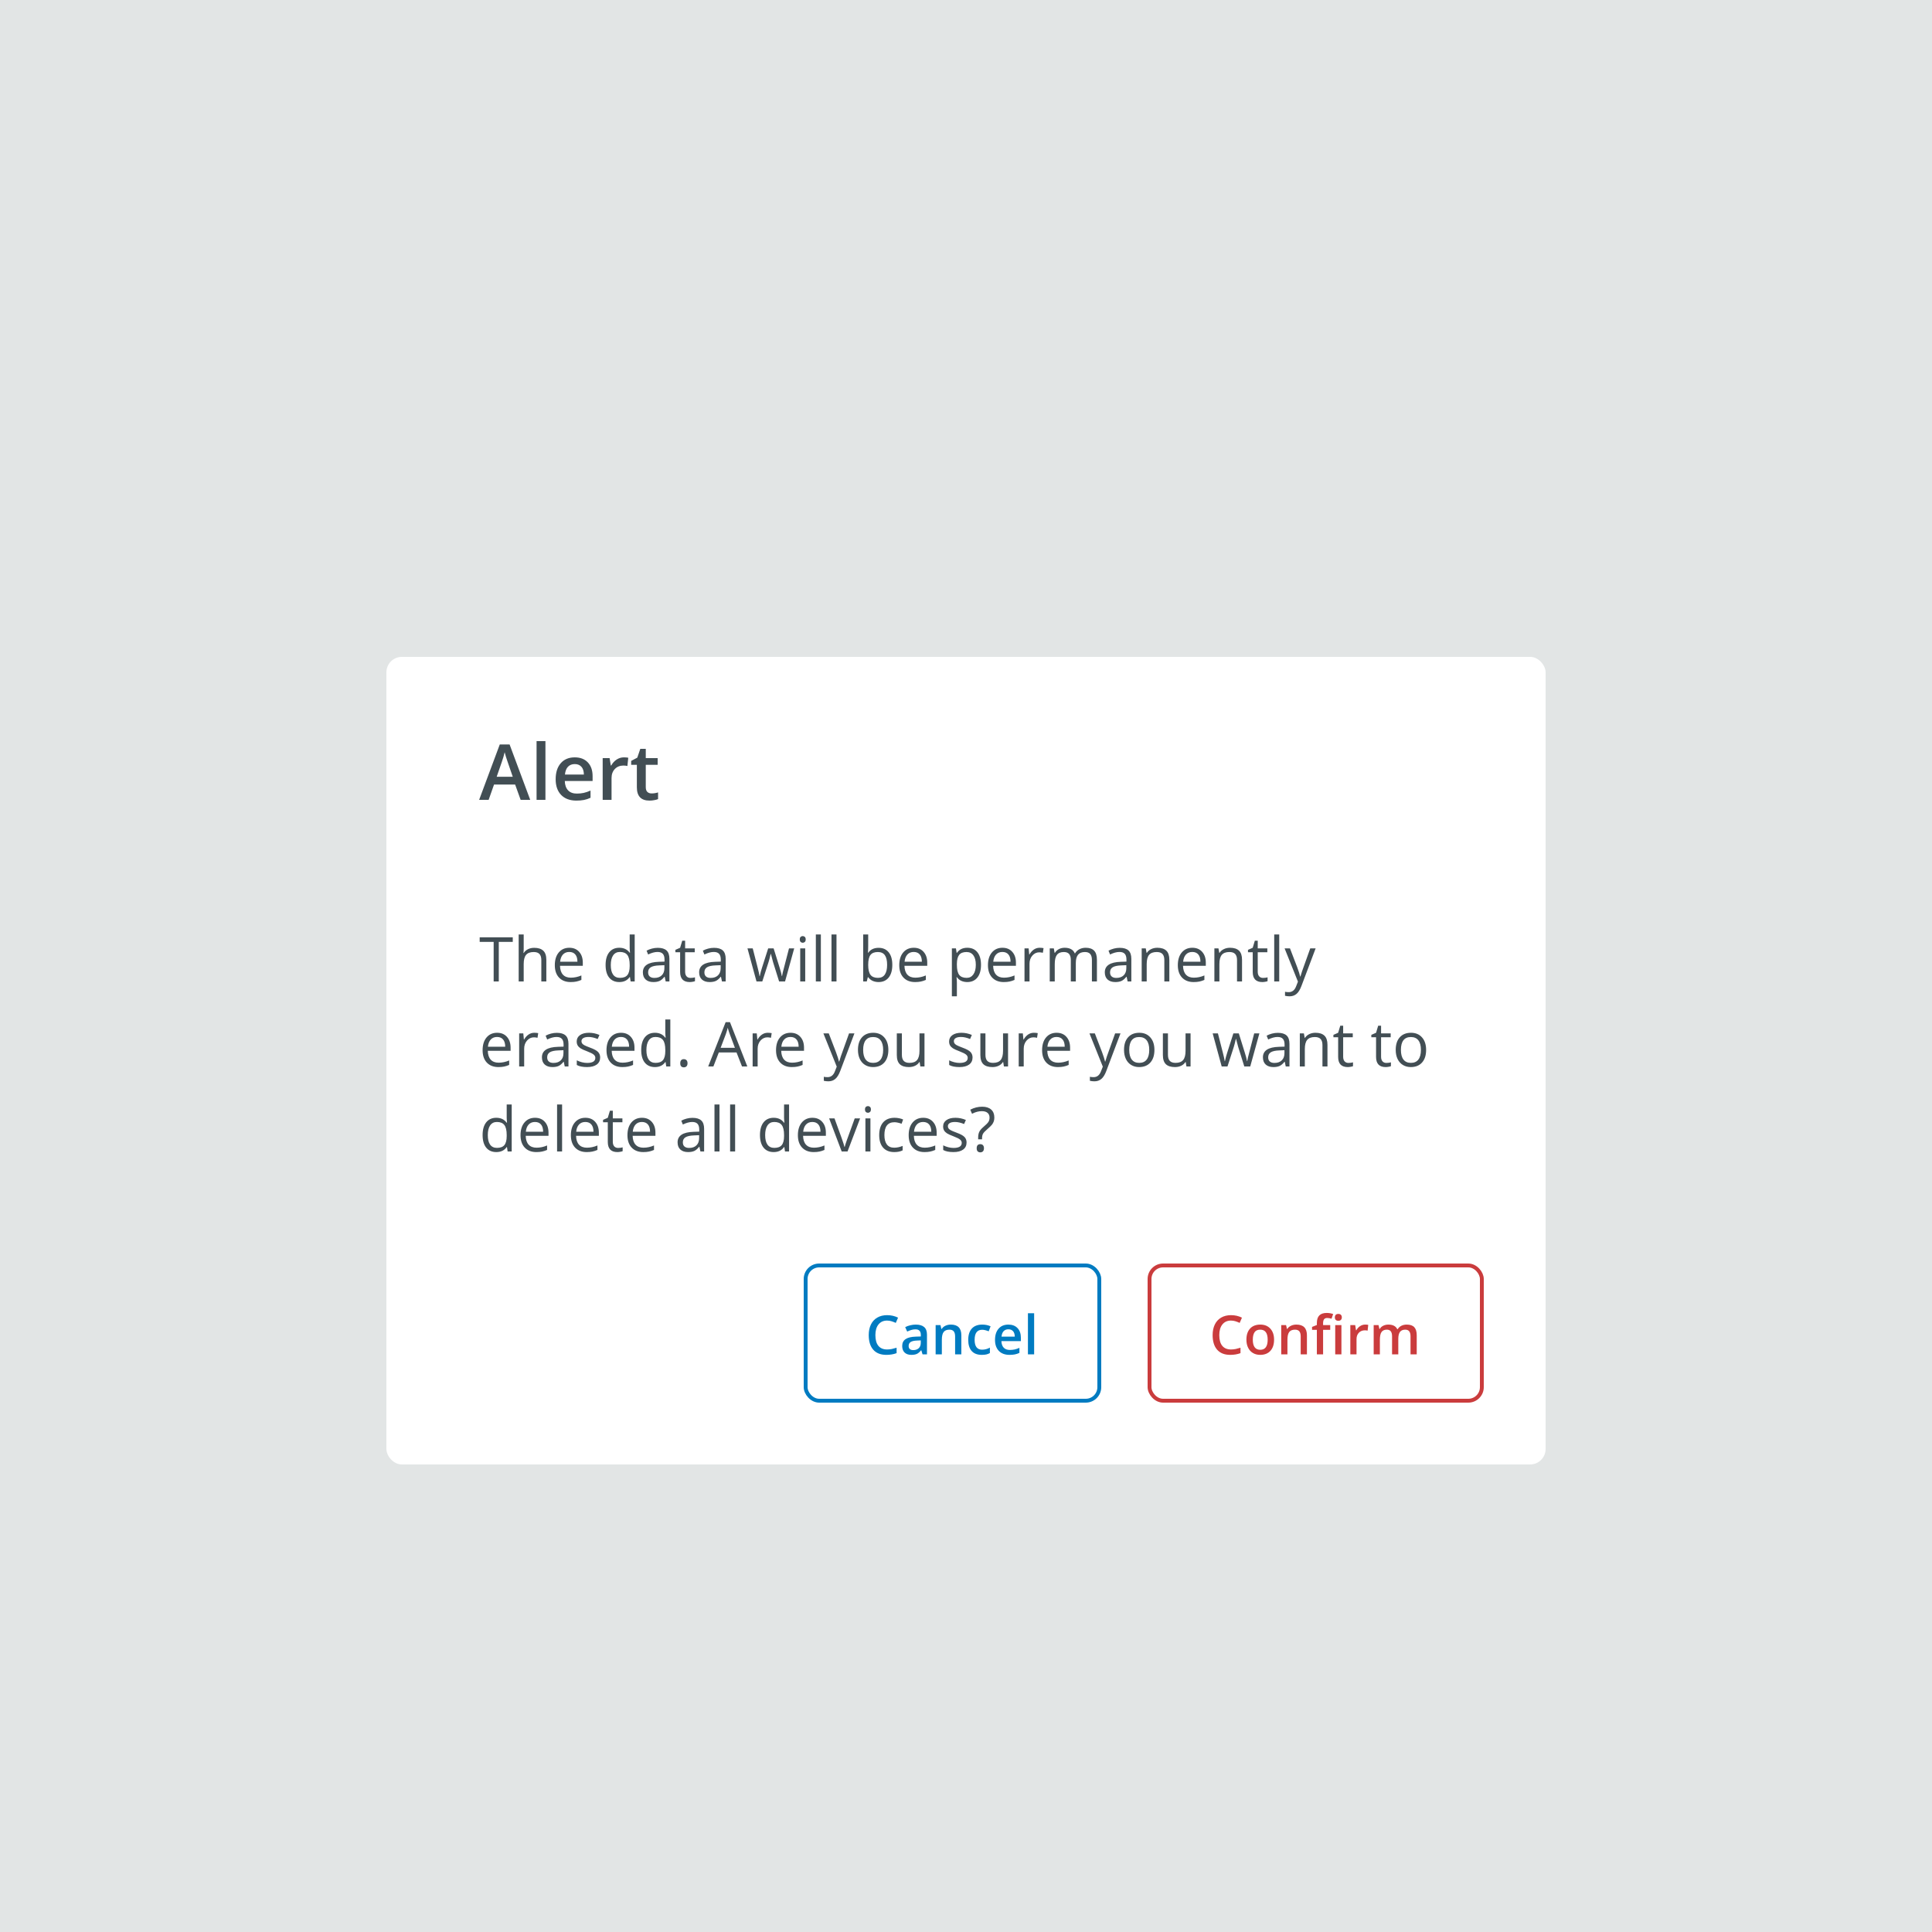 <svg width="500" height="500" viewBox="0 0 500 500" fill="none" xmlns="http://www.w3.org/2000/svg">
<rect width="500" height="500" fill="#E2E5E5"/>
<g filter="url(#filter0_ddd_5174_239735)">
<g clip-path="url(#clip0_5174_239735)">
<rect x="100" y="146" width="300" height="209" rx="4" fill="white"/>
<path d="M134.742 183L133.316 179.035H127.857L126.461 183H124L129.342 168.664H131.881L137.223 183H134.742ZM132.701 177.023L131.363 173.137C131.266 172.876 131.129 172.466 130.953 171.906C130.784 171.346 130.667 170.936 130.602 170.676C130.426 171.477 130.169 172.352 129.83 173.303L128.541 177.023H132.701ZM141.158 183H138.863V167.805H141.158V183ZM149.166 183.195C147.486 183.195 146.171 182.707 145.221 181.73C144.277 180.747 143.805 179.396 143.805 177.678C143.805 175.913 144.244 174.527 145.123 173.518C146.002 172.508 147.21 172.004 148.746 172.004C150.172 172.004 151.298 172.437 152.125 173.303C152.952 174.169 153.365 175.36 153.365 176.877V178.117H146.168C146.201 179.165 146.484 179.973 147.018 180.539C147.551 181.099 148.303 181.379 149.273 181.379C149.911 181.379 150.504 181.32 151.051 181.203C151.604 181.079 152.197 180.878 152.828 180.598V182.463C152.268 182.73 151.702 182.919 151.129 183.029C150.556 183.14 149.902 183.195 149.166 183.195ZM148.746 173.742C148.017 173.742 147.431 173.973 146.988 174.436C146.552 174.898 146.292 175.572 146.207 176.457H151.109C151.096 175.565 150.882 174.891 150.465 174.436C150.048 173.973 149.475 173.742 148.746 173.742ZM161.451 172.004C161.913 172.004 162.294 172.036 162.594 172.102L162.369 174.24C162.044 174.162 161.705 174.123 161.354 174.123C160.436 174.123 159.69 174.423 159.117 175.021C158.551 175.62 158.268 176.398 158.268 177.355V183H155.973V172.199H157.77L158.072 174.104H158.189C158.548 173.459 159.013 172.948 159.586 172.57C160.165 172.193 160.787 172.004 161.451 172.004ZM168.629 181.34C169.189 181.34 169.749 181.252 170.309 181.076V182.805C170.055 182.915 169.726 183.007 169.322 183.078C168.925 183.156 168.512 183.195 168.082 183.195C165.908 183.195 164.82 182.049 164.82 179.758V173.938H163.346V172.922L164.928 172.082L165.709 169.797H167.125V172.199H170.201V173.938H167.125V179.719C167.125 180.272 167.262 180.682 167.535 180.949C167.815 181.21 168.18 181.34 168.629 181.34Z" fill="#424E54"/>
<path d="M129.086 230H127.758V219.758H124.141V218.578H132.703V219.758H129.086V230ZM140.094 230V224.461C140.094 223.763 139.935 223.242 139.617 222.898C139.299 222.555 138.802 222.383 138.125 222.383C137.224 222.383 136.565 222.628 136.148 223.117C135.737 223.607 135.531 224.409 135.531 225.523V230H134.234V217.844H135.531V221.523C135.531 221.966 135.51 222.333 135.469 222.625H135.547C135.802 222.214 136.164 221.891 136.633 221.656C137.107 221.417 137.646 221.297 138.25 221.297C139.297 221.297 140.081 221.547 140.602 222.047C141.128 222.542 141.391 223.331 141.391 224.414V230H140.094ZM147.68 230.156C146.414 230.156 145.414 229.771 144.68 229C143.951 228.229 143.586 227.159 143.586 225.789C143.586 224.409 143.924 223.312 144.602 222.5C145.284 221.688 146.198 221.281 147.344 221.281C148.417 221.281 149.266 221.635 149.891 222.344C150.516 223.047 150.828 223.977 150.828 225.133V225.953H144.93C144.956 226.958 145.208 227.721 145.688 228.242C146.172 228.763 146.852 229.023 147.727 229.023C148.648 229.023 149.56 228.831 150.461 228.445V229.602C150.003 229.799 149.568 229.94 149.156 230.023C148.75 230.112 148.258 230.156 147.68 230.156ZM147.328 222.367C146.641 222.367 146.091 222.591 145.68 223.039C145.273 223.487 145.034 224.107 144.961 224.898H149.438C149.438 224.081 149.255 223.456 148.891 223.023C148.526 222.586 148.005 222.367 147.328 222.367ZM163.031 228.852H162.961C162.362 229.721 161.466 230.156 160.273 230.156C159.154 230.156 158.281 229.773 157.656 229.008C157.036 228.242 156.727 227.154 156.727 225.742C156.727 224.331 157.039 223.234 157.664 222.453C158.289 221.672 159.159 221.281 160.273 221.281C161.435 221.281 162.326 221.703 162.945 222.547H163.047L162.992 221.93L162.961 221.328V217.844H164.258V230H163.203L163.031 228.852ZM160.438 229.07C161.323 229.07 161.964 228.831 162.359 228.352C162.76 227.867 162.961 227.089 162.961 226.016V225.742C162.961 224.529 162.758 223.664 162.352 223.148C161.951 222.628 161.307 222.367 160.422 222.367C159.661 222.367 159.078 222.664 158.672 223.258C158.271 223.846 158.07 224.68 158.07 225.758C158.07 226.852 158.271 227.677 158.672 228.234C159.073 228.792 159.661 229.07 160.438 229.07ZM172.281 230L172.023 228.781H171.961C171.534 229.318 171.107 229.682 170.68 229.875C170.258 230.062 169.729 230.156 169.094 230.156C168.245 230.156 167.578 229.938 167.094 229.5C166.615 229.062 166.375 228.44 166.375 227.633C166.375 225.904 167.758 224.997 170.523 224.914L171.977 224.867V224.336C171.977 223.664 171.831 223.169 171.539 222.852C171.253 222.529 170.792 222.367 170.156 222.367C169.443 222.367 168.635 222.586 167.734 223.023L167.336 222.031C167.758 221.802 168.219 221.622 168.719 221.492C169.224 221.362 169.729 221.297 170.234 221.297C171.255 221.297 172.01 221.523 172.5 221.977C172.995 222.43 173.242 223.156 173.242 224.156V230H172.281ZM169.352 229.086C170.159 229.086 170.792 228.865 171.25 228.422C171.714 227.979 171.945 227.359 171.945 226.562V225.789L170.648 225.844C169.617 225.88 168.872 226.042 168.414 226.328C167.961 226.609 167.734 227.049 167.734 227.648C167.734 228.117 167.875 228.474 168.156 228.719C168.443 228.964 168.841 229.086 169.352 229.086ZM178.688 229.086C178.917 229.086 179.138 229.07 179.352 229.039C179.565 229.003 179.734 228.966 179.859 228.93V229.922C179.719 229.99 179.51 230.044 179.234 230.086C178.964 230.133 178.719 230.156 178.5 230.156C176.844 230.156 176.016 229.284 176.016 227.539V222.445H174.789V221.82L176.016 221.281L176.562 219.453H177.312V221.438H179.797V222.445H177.312V227.484C177.312 228 177.435 228.396 177.68 228.672C177.924 228.948 178.26 229.086 178.688 229.086ZM186.844 230L186.586 228.781H186.523C186.096 229.318 185.669 229.682 185.242 229.875C184.82 230.062 184.292 230.156 183.656 230.156C182.807 230.156 182.141 229.938 181.656 229.5C181.177 229.062 180.938 228.44 180.938 227.633C180.938 225.904 182.32 224.997 185.086 224.914L186.539 224.867V224.336C186.539 223.664 186.393 223.169 186.102 222.852C185.815 222.529 185.354 222.367 184.719 222.367C184.005 222.367 183.198 222.586 182.297 223.023L181.898 222.031C182.32 221.802 182.781 221.622 183.281 221.492C183.786 221.362 184.292 221.297 184.797 221.297C185.818 221.297 186.573 221.523 187.062 221.977C187.557 222.43 187.805 223.156 187.805 224.156V230H186.844ZM183.914 229.086C184.721 229.086 185.354 228.865 185.812 228.422C186.276 227.979 186.508 227.359 186.508 226.562V225.789L185.211 225.844C184.18 225.88 183.435 226.042 182.977 226.328C182.523 226.609 182.297 227.049 182.297 227.648C182.297 228.117 182.438 228.474 182.719 228.719C183.005 228.964 183.404 229.086 183.914 229.086ZM201.633 230L200.062 224.977C199.964 224.669 199.779 223.971 199.508 222.883H199.445C199.237 223.794 199.055 224.497 198.898 224.992L197.281 230H195.781L193.445 221.438H194.805C195.357 223.589 195.776 225.227 196.062 226.352C196.354 227.477 196.521 228.234 196.562 228.625H196.625C196.682 228.328 196.773 227.945 196.898 227.477C197.029 227.003 197.141 226.628 197.234 226.352L198.805 221.438H200.211L201.742 226.352C202.034 227.247 202.232 228 202.336 228.609H202.398C202.419 228.422 202.474 228.133 202.562 227.742C202.656 227.352 203.201 225.25 204.195 221.438H205.539L203.172 230H201.633ZM208.391 230H207.094V221.438H208.391V230ZM206.984 219.117C206.984 218.82 207.057 218.604 207.203 218.469C207.349 218.328 207.531 218.258 207.75 218.258C207.958 218.258 208.138 218.328 208.289 218.469C208.44 218.609 208.516 218.826 208.516 219.117C208.516 219.409 208.44 219.628 208.289 219.773C208.138 219.914 207.958 219.984 207.75 219.984C207.531 219.984 207.349 219.914 207.203 219.773C207.057 219.628 206.984 219.409 206.984 219.117ZM212.438 230H211.141V217.844H212.438V230ZM216.484 230H215.188V217.844H216.484V230ZM227.375 221.297C228.5 221.297 229.372 221.682 229.992 222.453C230.617 223.219 230.93 224.305 230.93 225.711C230.93 227.117 230.615 228.211 229.984 228.992C229.359 229.768 228.49 230.156 227.375 230.156C226.818 230.156 226.307 230.055 225.844 229.852C225.385 229.643 225 229.326 224.688 228.898H224.594L224.32 230H223.391V217.844H224.688V220.797C224.688 221.458 224.667 222.052 224.625 222.578H224.688C225.292 221.724 226.188 221.297 227.375 221.297ZM227.188 222.383C226.302 222.383 225.664 222.638 225.273 223.148C224.883 223.654 224.688 224.508 224.688 225.711C224.688 226.914 224.888 227.776 225.289 228.297C225.69 228.812 226.333 229.07 227.219 229.07C228.016 229.07 228.609 228.781 229 228.203C229.391 227.62 229.586 226.784 229.586 225.695C229.586 224.581 229.391 223.75 229 223.203C228.609 222.656 228.005 222.383 227.188 222.383ZM236.82 230.156C235.555 230.156 234.555 229.771 233.82 229C233.091 228.229 232.727 227.159 232.727 225.789C232.727 224.409 233.065 223.312 233.742 222.5C234.424 221.688 235.339 221.281 236.484 221.281C237.557 221.281 238.406 221.635 239.031 222.344C239.656 223.047 239.969 223.977 239.969 225.133V225.953H234.07C234.096 226.958 234.349 227.721 234.828 228.242C235.312 228.763 235.992 229.023 236.867 229.023C237.789 229.023 238.701 228.831 239.602 228.445V229.602C239.143 229.799 238.708 229.94 238.297 230.023C237.891 230.112 237.398 230.156 236.82 230.156ZM236.469 222.367C235.781 222.367 235.232 222.591 234.82 223.039C234.414 223.487 234.174 224.107 234.102 224.898H238.578C238.578 224.081 238.396 223.456 238.031 223.023C237.667 222.586 237.146 222.367 236.469 222.367ZM250.328 230.156C249.771 230.156 249.26 230.055 248.797 229.852C248.339 229.643 247.953 229.326 247.641 228.898H247.547C247.609 229.398 247.641 229.872 247.641 230.32V233.844H246.344V221.438H247.398L247.578 222.609H247.641C247.974 222.141 248.362 221.802 248.805 221.594C249.247 221.385 249.755 221.281 250.328 221.281C251.464 221.281 252.339 221.669 252.953 222.445C253.573 223.221 253.883 224.31 253.883 225.711C253.883 227.117 253.568 228.211 252.938 228.992C252.312 229.768 251.443 230.156 250.328 230.156ZM250.141 222.383C249.266 222.383 248.633 222.625 248.242 223.109C247.852 223.594 247.651 224.365 247.641 225.422V225.711C247.641 226.914 247.841 227.776 248.242 228.297C248.643 228.812 249.286 229.07 250.172 229.07C250.911 229.07 251.49 228.771 251.906 228.172C252.328 227.573 252.539 226.747 252.539 225.695C252.539 224.628 252.328 223.81 251.906 223.242C251.49 222.669 250.901 222.383 250.141 222.383ZM259.773 230.156C258.508 230.156 257.508 229.771 256.773 229C256.044 228.229 255.68 227.159 255.68 225.789C255.68 224.409 256.018 223.312 256.695 222.5C257.378 221.688 258.292 221.281 259.438 221.281C260.51 221.281 261.359 221.635 261.984 222.344C262.609 223.047 262.922 223.977 262.922 225.133V225.953H257.023C257.049 226.958 257.302 227.721 257.781 228.242C258.266 228.763 258.945 229.023 259.82 229.023C260.742 229.023 261.654 228.831 262.555 228.445V229.602C262.096 229.799 261.661 229.94 261.25 230.023C260.844 230.112 260.352 230.156 259.773 230.156ZM259.422 222.367C258.734 222.367 258.185 222.591 257.773 223.039C257.367 223.487 257.128 224.107 257.055 224.898H261.531C261.531 224.081 261.349 223.456 260.984 223.023C260.62 222.586 260.099 222.367 259.422 222.367ZM269.047 221.281C269.427 221.281 269.768 221.312 270.07 221.375L269.891 222.578C269.536 222.5 269.224 222.461 268.953 222.461C268.26 222.461 267.667 222.742 267.172 223.305C266.682 223.867 266.438 224.568 266.438 225.406V230H265.141V221.438H266.211L266.359 223.023H266.422C266.74 222.466 267.122 222.036 267.57 221.734C268.018 221.432 268.51 221.281 269.047 221.281ZM282.586 230V224.43C282.586 223.747 282.44 223.237 282.148 222.898C281.857 222.555 281.404 222.383 280.789 222.383C279.982 222.383 279.385 222.615 279 223.078C278.615 223.542 278.422 224.255 278.422 225.219V230H277.125V224.43C277.125 223.747 276.979 223.237 276.688 222.898C276.396 222.555 275.94 222.383 275.32 222.383C274.508 222.383 273.911 222.628 273.531 223.117C273.156 223.602 272.969 224.398 272.969 225.508V230H271.672V221.438H272.727L272.938 222.609H273C273.245 222.193 273.589 221.867 274.031 221.633C274.479 221.398 274.979 221.281 275.531 221.281C276.87 221.281 277.745 221.766 278.156 222.734H278.219C278.474 222.286 278.844 221.932 279.328 221.672C279.812 221.411 280.365 221.281 280.984 221.281C281.953 221.281 282.677 221.531 283.156 222.031C283.641 222.526 283.883 223.32 283.883 224.414V230H282.586ZM291.828 230L291.57 228.781H291.508C291.081 229.318 290.654 229.682 290.227 229.875C289.805 230.062 289.276 230.156 288.641 230.156C287.792 230.156 287.125 229.938 286.641 229.5C286.161 229.062 285.922 228.44 285.922 227.633C285.922 225.904 287.305 224.997 290.07 224.914L291.523 224.867V224.336C291.523 223.664 291.378 223.169 291.086 222.852C290.799 222.529 290.339 222.367 289.703 222.367C288.99 222.367 288.182 222.586 287.281 223.023L286.883 222.031C287.305 221.802 287.766 221.622 288.266 221.492C288.771 221.362 289.276 221.297 289.781 221.297C290.802 221.297 291.557 221.523 292.047 221.977C292.542 222.43 292.789 223.156 292.789 224.156V230H291.828ZM288.898 229.086C289.706 229.086 290.339 228.865 290.797 228.422C291.26 227.979 291.492 227.359 291.492 226.562V225.789L290.195 225.844C289.164 225.88 288.419 226.042 287.961 226.328C287.508 226.609 287.281 227.049 287.281 227.648C287.281 228.117 287.422 228.474 287.703 228.719C287.99 228.964 288.388 229.086 288.898 229.086ZM301.328 230V224.461C301.328 223.763 301.169 223.242 300.852 222.898C300.534 222.555 300.036 222.383 299.359 222.383C298.464 222.383 297.807 222.625 297.391 223.109C296.974 223.594 296.766 224.393 296.766 225.508V230H295.469V221.438H296.523L296.734 222.609H296.797C297.062 222.188 297.435 221.862 297.914 221.633C298.393 221.398 298.927 221.281 299.516 221.281C300.547 221.281 301.323 221.531 301.844 222.031C302.365 222.526 302.625 223.32 302.625 224.414V230H301.328ZM308.914 230.156C307.648 230.156 306.648 229.771 305.914 229C305.185 228.229 304.82 227.159 304.82 225.789C304.82 224.409 305.159 223.312 305.836 222.5C306.518 221.688 307.432 221.281 308.578 221.281C309.651 221.281 310.5 221.635 311.125 222.344C311.75 223.047 312.062 223.977 312.062 225.133V225.953H306.164C306.19 226.958 306.443 227.721 306.922 228.242C307.406 228.763 308.086 229.023 308.961 229.023C309.883 229.023 310.794 228.831 311.695 228.445V229.602C311.237 229.799 310.802 229.94 310.391 230.023C309.984 230.112 309.492 230.156 308.914 230.156ZM308.562 222.367C307.875 222.367 307.326 222.591 306.914 223.039C306.508 223.487 306.268 224.107 306.195 224.898H310.672C310.672 224.081 310.49 223.456 310.125 223.023C309.76 222.586 309.24 222.367 308.562 222.367ZM320.141 230V224.461C320.141 223.763 319.982 223.242 319.664 222.898C319.346 222.555 318.849 222.383 318.172 222.383C317.276 222.383 316.62 222.625 316.203 223.109C315.786 223.594 315.578 224.393 315.578 225.508V230H314.281V221.438H315.336L315.547 222.609H315.609C315.875 222.188 316.247 221.862 316.727 221.633C317.206 221.398 317.74 221.281 318.328 221.281C319.359 221.281 320.135 221.531 320.656 222.031C321.177 222.526 321.438 223.32 321.438 224.414V230H320.141ZM326.875 229.086C327.104 229.086 327.326 229.07 327.539 229.039C327.753 229.003 327.922 228.966 328.047 228.93V229.922C327.906 229.99 327.698 230.044 327.422 230.086C327.151 230.133 326.906 230.156 326.688 230.156C325.031 230.156 324.203 229.284 324.203 227.539V222.445H322.977V221.82L324.203 221.281L324.75 219.453H325.5V221.438H327.984V222.445H325.5V227.484C325.5 228 325.622 228.396 325.867 228.672C326.112 228.948 326.448 229.086 326.875 229.086ZM331.062 230H329.766V217.844H331.062V230ZM332.453 221.438H333.844L335.719 226.32C336.13 227.435 336.385 228.24 336.484 228.734H336.547C336.615 228.469 336.755 228.016 336.969 227.375C337.188 226.729 337.896 224.75 339.094 221.438H340.484L336.805 231.188C336.44 232.151 336.013 232.833 335.523 233.234C335.039 233.641 334.443 233.844 333.734 233.844C333.339 233.844 332.948 233.799 332.562 233.711V232.672C332.849 232.734 333.169 232.766 333.523 232.766C334.414 232.766 335.049 232.266 335.43 231.266L335.906 230.047L332.453 221.438ZM128.992 252.156C127.727 252.156 126.727 251.771 125.992 251C125.263 250.229 124.898 249.159 124.898 247.789C124.898 246.409 125.237 245.312 125.914 244.5C126.596 243.688 127.51 243.281 128.656 243.281C129.729 243.281 130.578 243.635 131.203 244.344C131.828 245.047 132.141 245.977 132.141 247.133V247.953H126.242C126.268 248.958 126.521 249.721 127 250.242C127.484 250.763 128.164 251.023 129.039 251.023C129.961 251.023 130.872 250.831 131.773 250.445V251.602C131.315 251.799 130.88 251.94 130.469 252.023C130.062 252.112 129.57 252.156 128.992 252.156ZM128.641 244.367C127.953 244.367 127.404 244.591 126.992 245.039C126.586 245.487 126.346 246.107 126.273 246.898H130.75C130.75 246.081 130.568 245.456 130.203 245.023C129.839 244.586 129.318 244.367 128.641 244.367ZM138.266 243.281C138.646 243.281 138.987 243.312 139.289 243.375L139.109 244.578C138.755 244.5 138.443 244.461 138.172 244.461C137.479 244.461 136.885 244.742 136.391 245.305C135.901 245.867 135.656 246.568 135.656 247.406V252H134.359V243.438H135.43L135.578 245.023H135.641C135.958 244.466 136.341 244.036 136.789 243.734C137.237 243.432 137.729 243.281 138.266 243.281ZM146.156 252L145.898 250.781H145.836C145.409 251.318 144.982 251.682 144.555 251.875C144.133 252.062 143.604 252.156 142.969 252.156C142.12 252.156 141.453 251.938 140.969 251.5C140.49 251.062 140.25 250.44 140.25 249.633C140.25 247.904 141.633 246.997 144.398 246.914L145.852 246.867V246.336C145.852 245.664 145.706 245.169 145.414 244.852C145.128 244.529 144.667 244.367 144.031 244.367C143.318 244.367 142.51 244.586 141.609 245.023L141.211 244.031C141.633 243.802 142.094 243.622 142.594 243.492C143.099 243.362 143.604 243.297 144.109 243.297C145.13 243.297 145.885 243.523 146.375 243.977C146.87 244.43 147.117 245.156 147.117 246.156V252H146.156ZM143.227 251.086C144.034 251.086 144.667 250.865 145.125 250.422C145.589 249.979 145.82 249.359 145.82 248.562V247.789L144.523 247.844C143.492 247.88 142.747 248.042 142.289 248.328C141.836 248.609 141.609 249.049 141.609 249.648C141.609 250.117 141.75 250.474 142.031 250.719C142.318 250.964 142.716 251.086 143.227 251.086ZM155.32 249.664C155.32 250.461 155.023 251.076 154.43 251.508C153.836 251.94 153.003 252.156 151.93 252.156C150.794 252.156 149.909 251.977 149.273 251.617V250.414C149.685 250.622 150.125 250.786 150.594 250.906C151.068 251.026 151.523 251.086 151.961 251.086C152.638 251.086 153.159 250.979 153.523 250.766C153.888 250.547 154.07 250.216 154.07 249.773C154.07 249.44 153.924 249.156 153.633 248.922C153.346 248.682 152.784 248.401 151.945 248.078C151.148 247.781 150.581 247.523 150.242 247.305C149.909 247.081 149.659 246.828 149.492 246.547C149.331 246.266 149.25 245.93 149.25 245.539C149.25 244.841 149.534 244.292 150.102 243.891C150.669 243.484 151.448 243.281 152.438 243.281C153.359 243.281 154.26 243.469 155.141 243.844L154.68 244.898C153.82 244.544 153.042 244.367 152.344 244.367C151.729 244.367 151.266 244.464 150.953 244.656C150.641 244.849 150.484 245.115 150.484 245.453C150.484 245.682 150.542 245.878 150.656 246.039C150.776 246.201 150.966 246.354 151.227 246.5C151.487 246.646 151.987 246.857 152.727 247.133C153.742 247.503 154.427 247.875 154.781 248.25C155.141 248.625 155.32 249.096 155.32 249.664ZM161.055 252.156C159.789 252.156 158.789 251.771 158.055 251C157.326 250.229 156.961 249.159 156.961 247.789C156.961 246.409 157.299 245.312 157.977 244.5C158.659 243.688 159.573 243.281 160.719 243.281C161.792 243.281 162.641 243.635 163.266 244.344C163.891 245.047 164.203 245.977 164.203 247.133V247.953H158.305C158.331 248.958 158.583 249.721 159.062 250.242C159.547 250.763 160.227 251.023 161.102 251.023C162.023 251.023 162.935 250.831 163.836 250.445V251.602C163.378 251.799 162.943 251.94 162.531 252.023C162.125 252.112 161.633 252.156 161.055 252.156ZM160.703 244.367C160.016 244.367 159.466 244.591 159.055 245.039C158.648 245.487 158.409 246.107 158.336 246.898H162.812C162.812 246.081 162.63 245.456 162.266 245.023C161.901 244.586 161.38 244.367 160.703 244.367ZM172.25 250.852H172.18C171.581 251.721 170.685 252.156 169.492 252.156C168.372 252.156 167.5 251.773 166.875 251.008C166.255 250.242 165.945 249.154 165.945 247.742C165.945 246.331 166.258 245.234 166.883 244.453C167.508 243.672 168.378 243.281 169.492 243.281C170.654 243.281 171.544 243.703 172.164 244.547H172.266L172.211 243.93L172.18 243.328V239.844H173.477V252H172.422L172.25 250.852ZM169.656 251.07C170.542 251.07 171.182 250.831 171.578 250.352C171.979 249.867 172.18 249.089 172.18 248.016V247.742C172.18 246.529 171.977 245.664 171.57 245.148C171.169 244.628 170.526 244.367 169.641 244.367C168.88 244.367 168.297 244.664 167.891 245.258C167.49 245.846 167.289 246.68 167.289 247.758C167.289 248.852 167.49 249.677 167.891 250.234C168.292 250.792 168.88 251.07 169.656 251.07ZM176.047 251.172C176.047 250.823 176.125 250.56 176.281 250.383C176.443 250.201 176.672 250.109 176.969 250.109C177.271 250.109 177.505 250.201 177.672 250.383C177.844 250.56 177.93 250.823 177.93 251.172C177.93 251.51 177.844 251.771 177.672 251.953C177.5 252.135 177.266 252.227 176.969 252.227C176.703 252.227 176.482 252.146 176.305 251.984C176.133 251.818 176.047 251.547 176.047 251.172ZM192.031 252L190.609 248.367H186.031L184.625 252H183.281L187.797 240.531H188.914L193.406 252H192.031ZM190.195 247.172L188.867 243.633C188.695 243.185 188.518 242.635 188.336 241.984C188.221 242.484 188.057 243.034 187.844 243.633L186.5 247.172H190.195ZM198.688 243.281C199.068 243.281 199.409 243.312 199.711 243.375L199.531 244.578C199.177 244.5 198.865 244.461 198.594 244.461C197.901 244.461 197.307 244.742 196.812 245.305C196.323 245.867 196.078 246.568 196.078 247.406V252H194.781V243.438H195.852L196 245.023H196.062C196.38 244.466 196.763 244.036 197.211 243.734C197.659 243.432 198.151 243.281 198.688 243.281ZM204.93 252.156C203.664 252.156 202.664 251.771 201.93 251C201.201 250.229 200.836 249.159 200.836 247.789C200.836 246.409 201.174 245.312 201.852 244.5C202.534 243.688 203.448 243.281 204.594 243.281C205.667 243.281 206.516 243.635 207.141 244.344C207.766 245.047 208.078 245.977 208.078 247.133V247.953H202.18C202.206 248.958 202.458 249.721 202.938 250.242C203.422 250.763 204.102 251.023 204.977 251.023C205.898 251.023 206.81 250.831 207.711 250.445V251.602C207.253 251.799 206.818 251.94 206.406 252.023C206 252.112 205.508 252.156 204.93 252.156ZM204.578 244.367C203.891 244.367 203.341 244.591 202.93 245.039C202.523 245.487 202.284 246.107 202.211 246.898H206.688C206.688 246.081 206.505 245.456 206.141 245.023C205.776 244.586 205.255 244.367 204.578 244.367ZM213.094 243.438H214.484L216.359 248.32C216.771 249.435 217.026 250.24 217.125 250.734H217.188C217.255 250.469 217.396 250.016 217.609 249.375C217.828 248.729 218.536 246.75 219.734 243.438H221.125L217.445 253.188C217.081 254.151 216.654 254.833 216.164 255.234C215.68 255.641 215.083 255.844 214.375 255.844C213.979 255.844 213.589 255.799 213.203 255.711V254.672C213.49 254.734 213.81 254.766 214.164 254.766C215.055 254.766 215.69 254.266 216.07 253.266L216.547 252.047L213.094 243.438ZM229.906 247.711C229.906 249.107 229.555 250.198 228.852 250.984C228.148 251.766 227.177 252.156 225.938 252.156C225.172 252.156 224.492 251.977 223.898 251.617C223.305 251.258 222.846 250.742 222.523 250.07C222.201 249.398 222.039 248.612 222.039 247.711C222.039 246.315 222.388 245.229 223.086 244.453C223.784 243.672 224.753 243.281 225.992 243.281C227.19 243.281 228.141 243.68 228.844 244.477C229.552 245.273 229.906 246.352 229.906 247.711ZM223.383 247.711C223.383 248.805 223.602 249.638 224.039 250.211C224.477 250.784 225.12 251.07 225.969 251.07C226.818 251.07 227.461 250.786 227.898 250.219C228.341 249.646 228.562 248.81 228.562 247.711C228.562 246.622 228.341 245.797 227.898 245.234C227.461 244.667 226.812 244.383 225.953 244.383C225.104 244.383 224.464 244.661 224.031 245.219C223.599 245.776 223.383 246.607 223.383 247.711ZM233.406 243.438V248.992C233.406 249.69 233.565 250.211 233.883 250.555C234.201 250.898 234.698 251.07 235.375 251.07C236.271 251.07 236.924 250.826 237.336 250.336C237.753 249.846 237.961 249.047 237.961 247.938V243.438H239.258V252H238.188L238 250.852H237.93C237.664 251.273 237.294 251.596 236.82 251.82C236.352 252.044 235.815 252.156 235.211 252.156C234.169 252.156 233.388 251.909 232.867 251.414C232.352 250.919 232.094 250.128 232.094 249.039V243.438H233.406ZM251.695 249.664C251.695 250.461 251.398 251.076 250.805 251.508C250.211 251.94 249.378 252.156 248.305 252.156C247.169 252.156 246.284 251.977 245.648 251.617V250.414C246.06 250.622 246.5 250.786 246.969 250.906C247.443 251.026 247.898 251.086 248.336 251.086C249.013 251.086 249.534 250.979 249.898 250.766C250.263 250.547 250.445 250.216 250.445 249.773C250.445 249.44 250.299 249.156 250.008 248.922C249.721 248.682 249.159 248.401 248.32 248.078C247.523 247.781 246.956 247.523 246.617 247.305C246.284 247.081 246.034 246.828 245.867 246.547C245.706 246.266 245.625 245.93 245.625 245.539C245.625 244.841 245.909 244.292 246.477 243.891C247.044 243.484 247.823 243.281 248.812 243.281C249.734 243.281 250.635 243.469 251.516 243.844L251.055 244.898C250.195 244.544 249.417 244.367 248.719 244.367C248.104 244.367 247.641 244.464 247.328 244.656C247.016 244.849 246.859 245.115 246.859 245.453C246.859 245.682 246.917 245.878 247.031 246.039C247.151 246.201 247.341 246.354 247.602 246.5C247.862 246.646 248.362 246.857 249.102 247.133C250.117 247.503 250.802 247.875 251.156 248.25C251.516 248.625 251.695 249.096 251.695 249.664ZM255.031 243.438V248.992C255.031 249.69 255.19 250.211 255.508 250.555C255.826 250.898 256.323 251.07 257 251.07C257.896 251.07 258.549 250.826 258.961 250.336C259.378 249.846 259.586 249.047 259.586 247.938V243.438H260.883V252H259.812L259.625 250.852H259.555C259.289 251.273 258.919 251.596 258.445 251.82C257.977 252.044 257.44 252.156 256.836 252.156C255.794 252.156 255.013 251.909 254.492 251.414C253.977 250.919 253.719 250.128 253.719 249.039V243.438H255.031ZM267.547 243.281C267.927 243.281 268.268 243.312 268.57 243.375L268.391 244.578C268.036 244.5 267.724 244.461 267.453 244.461C266.76 244.461 266.167 244.742 265.672 245.305C265.182 245.867 264.938 246.568 264.938 247.406V252H263.641V243.438H264.711L264.859 245.023H264.922C265.24 244.466 265.622 244.036 266.07 243.734C266.518 243.432 267.01 243.281 267.547 243.281ZM273.789 252.156C272.523 252.156 271.523 251.771 270.789 251C270.06 250.229 269.695 249.159 269.695 247.789C269.695 246.409 270.034 245.312 270.711 244.5C271.393 243.688 272.307 243.281 273.453 243.281C274.526 243.281 275.375 243.635 276 244.344C276.625 245.047 276.938 245.977 276.938 247.133V247.953H271.039C271.065 248.958 271.318 249.721 271.797 250.242C272.281 250.763 272.961 251.023 273.836 251.023C274.758 251.023 275.669 250.831 276.57 250.445V251.602C276.112 251.799 275.677 251.94 275.266 252.023C274.859 252.112 274.367 252.156 273.789 252.156ZM273.438 244.367C272.75 244.367 272.201 244.591 271.789 245.039C271.383 245.487 271.143 246.107 271.07 246.898H275.547C275.547 246.081 275.365 245.456 275 245.023C274.635 244.586 274.115 244.367 273.438 244.367ZM281.953 243.438H283.344L285.219 248.32C285.63 249.435 285.885 250.24 285.984 250.734H286.047C286.115 250.469 286.255 250.016 286.469 249.375C286.688 248.729 287.396 246.75 288.594 243.438H289.984L286.305 253.188C285.94 254.151 285.513 254.833 285.023 255.234C284.539 255.641 283.943 255.844 283.234 255.844C282.839 255.844 282.448 255.799 282.062 255.711V254.672C282.349 254.734 282.669 254.766 283.023 254.766C283.914 254.766 284.549 254.266 284.93 253.266L285.406 252.047L281.953 243.438ZM298.766 247.711C298.766 249.107 298.414 250.198 297.711 250.984C297.008 251.766 296.036 252.156 294.797 252.156C294.031 252.156 293.352 251.977 292.758 251.617C292.164 251.258 291.706 250.742 291.383 250.07C291.06 249.398 290.898 248.612 290.898 247.711C290.898 246.315 291.247 245.229 291.945 244.453C292.643 243.672 293.612 243.281 294.852 243.281C296.049 243.281 297 243.68 297.703 244.477C298.411 245.273 298.766 246.352 298.766 247.711ZM292.242 247.711C292.242 248.805 292.461 249.638 292.898 250.211C293.336 250.784 293.979 251.07 294.828 251.07C295.677 251.07 296.32 250.786 296.758 250.219C297.201 249.646 297.422 248.81 297.422 247.711C297.422 246.622 297.201 245.797 296.758 245.234C296.32 244.667 295.672 244.383 294.812 244.383C293.964 244.383 293.323 244.661 292.891 245.219C292.458 245.776 292.242 246.607 292.242 247.711ZM302.266 243.438V248.992C302.266 249.69 302.424 250.211 302.742 250.555C303.06 250.898 303.557 251.07 304.234 251.07C305.13 251.07 305.784 250.826 306.195 250.336C306.612 249.846 306.82 249.047 306.82 247.938V243.438H308.117V252H307.047L306.859 250.852H306.789C306.523 251.273 306.154 251.596 305.68 251.82C305.211 252.044 304.674 252.156 304.07 252.156C303.029 252.156 302.247 251.909 301.727 251.414C301.211 250.919 300.953 250.128 300.953 249.039V243.438H302.266ZM322.023 252L320.453 246.977C320.354 246.669 320.169 245.971 319.898 244.883H319.836C319.628 245.794 319.445 246.497 319.289 246.992L317.672 252H316.172L313.836 243.438H315.195C315.747 245.589 316.167 247.227 316.453 248.352C316.745 249.477 316.911 250.234 316.953 250.625H317.016C317.073 250.328 317.164 249.945 317.289 249.477C317.419 249.003 317.531 248.628 317.625 248.352L319.195 243.438H320.602L322.133 248.352C322.424 249.247 322.622 250 322.727 250.609H322.789C322.81 250.422 322.865 250.133 322.953 249.742C323.047 249.352 323.591 247.25 324.586 243.438H325.93L323.562 252H322.023ZM332.75 252L332.492 250.781H332.43C332.003 251.318 331.576 251.682 331.148 251.875C330.727 252.062 330.198 252.156 329.562 252.156C328.714 252.156 328.047 251.938 327.562 251.5C327.083 251.062 326.844 250.44 326.844 249.633C326.844 247.904 328.227 246.997 330.992 246.914L332.445 246.867V246.336C332.445 245.664 332.299 245.169 332.008 244.852C331.721 244.529 331.26 244.367 330.625 244.367C329.911 244.367 329.104 244.586 328.203 245.023L327.805 244.031C328.227 243.802 328.688 243.622 329.188 243.492C329.693 243.362 330.198 243.297 330.703 243.297C331.724 243.297 332.479 243.523 332.969 243.977C333.464 244.43 333.711 245.156 333.711 246.156V252H332.75ZM329.82 251.086C330.628 251.086 331.26 250.865 331.719 250.422C332.182 249.979 332.414 249.359 332.414 248.562V247.789L331.117 247.844C330.086 247.88 329.341 248.042 328.883 248.328C328.43 248.609 328.203 249.049 328.203 249.648C328.203 250.117 328.344 250.474 328.625 250.719C328.911 250.964 329.31 251.086 329.82 251.086ZM342.25 252V246.461C342.25 245.763 342.091 245.242 341.773 244.898C341.456 244.555 340.958 244.383 340.281 244.383C339.385 244.383 338.729 244.625 338.312 245.109C337.896 245.594 337.688 246.393 337.688 247.508V252H336.391V243.438H337.445L337.656 244.609H337.719C337.984 244.188 338.357 243.862 338.836 243.633C339.315 243.398 339.849 243.281 340.438 243.281C341.469 243.281 342.245 243.531 342.766 244.031C343.286 244.526 343.547 245.32 343.547 246.414V252H342.25ZM348.984 251.086C349.214 251.086 349.435 251.07 349.648 251.039C349.862 251.003 350.031 250.966 350.156 250.93V251.922C350.016 251.99 349.807 252.044 349.531 252.086C349.26 252.133 349.016 252.156 348.797 252.156C347.141 252.156 346.312 251.284 346.312 249.539V244.445H345.086V243.82L346.312 243.281L346.859 241.453H347.609V243.438H350.094V244.445H347.609V249.484C347.609 250 347.732 250.396 347.977 250.672C348.221 250.948 348.557 251.086 348.984 251.086ZM358.797 251.086C359.026 251.086 359.247 251.07 359.461 251.039C359.674 251.003 359.844 250.966 359.969 250.93V251.922C359.828 251.99 359.62 252.044 359.344 252.086C359.073 252.133 358.828 252.156 358.609 252.156C356.953 252.156 356.125 251.284 356.125 249.539V244.445H354.898V243.82L356.125 243.281L356.672 241.453H357.422V243.438H359.906V244.445H357.422V249.484C357.422 250 357.544 250.396 357.789 250.672C358.034 250.948 358.37 251.086 358.797 251.086ZM369.078 247.711C369.078 249.107 368.727 250.198 368.023 250.984C367.32 251.766 366.349 252.156 365.109 252.156C364.344 252.156 363.664 251.977 363.07 251.617C362.477 251.258 362.018 250.742 361.695 250.07C361.372 249.398 361.211 248.612 361.211 247.711C361.211 246.315 361.56 245.229 362.258 244.453C362.956 243.672 363.924 243.281 365.164 243.281C366.362 243.281 367.312 243.68 368.016 244.477C368.724 245.273 369.078 246.352 369.078 247.711ZM362.555 247.711C362.555 248.805 362.773 249.638 363.211 250.211C363.648 250.784 364.292 251.07 365.141 251.07C365.99 251.07 366.633 250.786 367.07 250.219C367.513 249.646 367.734 248.81 367.734 247.711C367.734 246.622 367.513 245.797 367.07 245.234C366.633 244.667 365.984 244.383 365.125 244.383C364.276 244.383 363.635 244.661 363.203 245.219C362.771 245.776 362.555 246.607 362.555 247.711ZM131.203 272.852H131.133C130.534 273.721 129.638 274.156 128.445 274.156C127.326 274.156 126.453 273.773 125.828 273.008C125.208 272.242 124.898 271.154 124.898 269.742C124.898 268.331 125.211 267.234 125.836 266.453C126.461 265.672 127.331 265.281 128.445 265.281C129.607 265.281 130.497 265.703 131.117 266.547H131.219L131.164 265.93L131.133 265.328V261.844H132.43V274H131.375L131.203 272.852ZM128.609 273.07C129.495 273.07 130.135 272.831 130.531 272.352C130.932 271.867 131.133 271.089 131.133 270.016V269.742C131.133 268.529 130.93 267.664 130.523 267.148C130.122 266.628 129.479 266.367 128.594 266.367C127.833 266.367 127.25 266.664 126.844 267.258C126.443 267.846 126.242 268.68 126.242 269.758C126.242 270.852 126.443 271.677 126.844 272.234C127.245 272.792 127.833 273.07 128.609 273.07ZM138.805 274.156C137.539 274.156 136.539 273.771 135.805 273C135.076 272.229 134.711 271.159 134.711 269.789C134.711 268.409 135.049 267.312 135.727 266.5C136.409 265.688 137.323 265.281 138.469 265.281C139.542 265.281 140.391 265.635 141.016 266.344C141.641 267.047 141.953 267.977 141.953 269.133V269.953H136.055C136.081 270.958 136.333 271.721 136.812 272.242C137.297 272.763 137.977 273.023 138.852 273.023C139.773 273.023 140.685 272.831 141.586 272.445V273.602C141.128 273.799 140.693 273.94 140.281 274.023C139.875 274.112 139.383 274.156 138.805 274.156ZM138.453 266.367C137.766 266.367 137.216 266.591 136.805 267.039C136.398 267.487 136.159 268.107 136.086 268.898H140.562C140.562 268.081 140.38 267.456 140.016 267.023C139.651 266.586 139.13 266.367 138.453 266.367ZM145.469 274H144.172V261.844H145.469V274ZM151.836 274.156C150.57 274.156 149.57 273.771 148.836 273C148.107 272.229 147.742 271.159 147.742 269.789C147.742 268.409 148.081 267.312 148.758 266.5C149.44 265.688 150.354 265.281 151.5 265.281C152.573 265.281 153.422 265.635 154.047 266.344C154.672 267.047 154.984 267.977 154.984 269.133V269.953H149.086C149.112 270.958 149.365 271.721 149.844 272.242C150.328 272.763 151.008 273.023 151.883 273.023C152.805 273.023 153.716 272.831 154.617 272.445V273.602C154.159 273.799 153.724 273.94 153.312 274.023C152.906 274.112 152.414 274.156 151.836 274.156ZM151.484 266.367C150.797 266.367 150.247 266.591 149.836 267.039C149.43 267.487 149.19 268.107 149.117 268.898H153.594C153.594 268.081 153.411 267.456 153.047 267.023C152.682 266.586 152.161 266.367 151.484 266.367ZM159.969 273.086C160.198 273.086 160.419 273.07 160.633 273.039C160.846 273.003 161.016 272.966 161.141 272.93V273.922C161 273.99 160.792 274.044 160.516 274.086C160.245 274.133 160 274.156 159.781 274.156C158.125 274.156 157.297 273.284 157.297 271.539V266.445H156.07V265.82L157.297 265.281L157.844 263.453H158.594V265.438H161.078V266.445H158.594V271.484C158.594 272 158.716 272.396 158.961 272.672C159.206 272.948 159.542 273.086 159.969 273.086ZM166.477 274.156C165.211 274.156 164.211 273.771 163.477 273C162.747 272.229 162.383 271.159 162.383 269.789C162.383 268.409 162.721 267.312 163.398 266.5C164.081 265.688 164.995 265.281 166.141 265.281C167.214 265.281 168.062 265.635 168.688 266.344C169.312 267.047 169.625 267.977 169.625 269.133V269.953H163.727C163.753 270.958 164.005 271.721 164.484 272.242C164.969 272.763 165.648 273.023 166.523 273.023C167.445 273.023 168.357 272.831 169.258 272.445V273.602C168.799 273.799 168.365 273.94 167.953 274.023C167.547 274.112 167.055 274.156 166.477 274.156ZM166.125 266.367C165.438 266.367 164.888 266.591 164.477 267.039C164.07 267.487 163.831 268.107 163.758 268.898H168.234C168.234 268.081 168.052 267.456 167.688 267.023C167.323 266.586 166.802 266.367 166.125 266.367ZM181.266 274L181.008 272.781H180.945C180.518 273.318 180.091 273.682 179.664 273.875C179.242 274.062 178.714 274.156 178.078 274.156C177.229 274.156 176.562 273.938 176.078 273.5C175.599 273.062 175.359 272.44 175.359 271.633C175.359 269.904 176.742 268.997 179.508 268.914L180.961 268.867V268.336C180.961 267.664 180.815 267.169 180.523 266.852C180.237 266.529 179.776 266.367 179.141 266.367C178.427 266.367 177.62 266.586 176.719 267.023L176.32 266.031C176.742 265.802 177.203 265.622 177.703 265.492C178.208 265.362 178.714 265.297 179.219 265.297C180.24 265.297 180.995 265.523 181.484 265.977C181.979 266.43 182.227 267.156 182.227 268.156V274H181.266ZM178.336 273.086C179.143 273.086 179.776 272.865 180.234 272.422C180.698 271.979 180.93 271.359 180.93 270.562V269.789L179.633 269.844C178.602 269.88 177.857 270.042 177.398 270.328C176.945 270.609 176.719 271.049 176.719 271.648C176.719 272.117 176.859 272.474 177.141 272.719C177.427 272.964 177.826 273.086 178.336 273.086ZM186.203 274H184.906V261.844H186.203V274ZM190.25 274H188.953V261.844H190.25V274ZM202.984 272.852H202.914C202.315 273.721 201.419 274.156 200.227 274.156C199.107 274.156 198.234 273.773 197.609 273.008C196.99 272.242 196.68 271.154 196.68 269.742C196.68 268.331 196.992 267.234 197.617 266.453C198.242 265.672 199.112 265.281 200.227 265.281C201.388 265.281 202.279 265.703 202.898 266.547H203L202.945 265.93L202.914 265.328V261.844H204.211V274H203.156L202.984 272.852ZM200.391 273.07C201.276 273.07 201.917 272.831 202.312 272.352C202.714 271.867 202.914 271.089 202.914 270.016V269.742C202.914 268.529 202.711 267.664 202.305 267.148C201.904 266.628 201.26 266.367 200.375 266.367C199.615 266.367 199.031 266.664 198.625 267.258C198.224 267.846 198.023 268.68 198.023 269.758C198.023 270.852 198.224 271.677 198.625 272.234C199.026 272.792 199.615 273.07 200.391 273.07ZM210.586 274.156C209.32 274.156 208.32 273.771 207.586 273C206.857 272.229 206.492 271.159 206.492 269.789C206.492 268.409 206.831 267.312 207.508 266.5C208.19 265.688 209.104 265.281 210.25 265.281C211.323 265.281 212.172 265.635 212.797 266.344C213.422 267.047 213.734 267.977 213.734 269.133V269.953H207.836C207.862 270.958 208.115 271.721 208.594 272.242C209.078 272.763 209.758 273.023 210.633 273.023C211.555 273.023 212.466 272.831 213.367 272.445V273.602C212.909 273.799 212.474 273.94 212.062 274.023C211.656 274.112 211.164 274.156 210.586 274.156ZM210.234 266.367C209.547 266.367 208.997 266.591 208.586 267.039C208.18 267.487 207.94 268.107 207.867 268.898H212.344C212.344 268.081 212.161 267.456 211.797 267.023C211.432 266.586 210.911 266.367 210.234 266.367ZM217.828 274L214.578 265.438H215.969L217.812 270.516C218.229 271.703 218.474 272.474 218.547 272.828H218.609C218.667 272.552 218.846 271.982 219.148 271.117C219.456 270.247 220.141 268.354 221.203 265.438H222.594L219.344 274H217.828ZM225.266 274H223.969V265.438H225.266V274ZM223.859 263.117C223.859 262.82 223.932 262.604 224.078 262.469C224.224 262.328 224.406 262.258 224.625 262.258C224.833 262.258 225.013 262.328 225.164 262.469C225.315 262.609 225.391 262.826 225.391 263.117C225.391 263.409 225.315 263.628 225.164 263.773C225.013 263.914 224.833 263.984 224.625 263.984C224.406 263.984 224.224 263.914 224.078 263.773C223.932 263.628 223.859 263.409 223.859 263.117ZM231.438 274.156C230.198 274.156 229.237 273.776 228.555 273.016C227.878 272.25 227.539 271.169 227.539 269.773C227.539 268.341 227.883 267.234 228.57 266.453C229.263 265.672 230.247 265.281 231.523 265.281C231.935 265.281 232.346 265.326 232.758 265.414C233.169 265.503 233.492 265.607 233.727 265.727L233.328 266.828C233.042 266.714 232.729 266.62 232.391 266.547C232.052 266.469 231.753 266.43 231.492 266.43C229.753 266.43 228.883 267.539 228.883 269.758C228.883 270.81 229.094 271.617 229.516 272.18C229.943 272.742 230.573 273.023 231.406 273.023C232.12 273.023 232.852 272.87 233.602 272.562V273.711C233.029 274.008 232.307 274.156 231.438 274.156ZM239.258 274.156C237.992 274.156 236.992 273.771 236.258 273C235.529 272.229 235.164 271.159 235.164 269.789C235.164 268.409 235.503 267.312 236.18 266.5C236.862 265.688 237.776 265.281 238.922 265.281C239.995 265.281 240.844 265.635 241.469 266.344C242.094 267.047 242.406 267.977 242.406 269.133V269.953H236.508C236.534 270.958 236.786 271.721 237.266 272.242C237.75 272.763 238.43 273.023 239.305 273.023C240.227 273.023 241.138 272.831 242.039 272.445V273.602C241.581 273.799 241.146 273.94 240.734 274.023C240.328 274.112 239.836 274.156 239.258 274.156ZM238.906 266.367C238.219 266.367 237.669 266.591 237.258 267.039C236.852 267.487 236.612 268.107 236.539 268.898H241.016C241.016 268.081 240.833 267.456 240.469 267.023C240.104 266.586 239.583 266.367 238.906 266.367ZM250.148 271.664C250.148 272.461 249.852 273.076 249.258 273.508C248.664 273.94 247.831 274.156 246.758 274.156C245.622 274.156 244.737 273.977 244.102 273.617V272.414C244.513 272.622 244.953 272.786 245.422 272.906C245.896 273.026 246.352 273.086 246.789 273.086C247.466 273.086 247.987 272.979 248.352 272.766C248.716 272.547 248.898 272.216 248.898 271.773C248.898 271.44 248.753 271.156 248.461 270.922C248.174 270.682 247.612 270.401 246.773 270.078C245.977 269.781 245.409 269.523 245.07 269.305C244.737 269.081 244.487 268.828 244.32 268.547C244.159 268.266 244.078 267.93 244.078 267.539C244.078 266.841 244.362 266.292 244.93 265.891C245.497 265.484 246.276 265.281 247.266 265.281C248.188 265.281 249.089 265.469 249.969 265.844L249.508 266.898C248.648 266.544 247.87 266.367 247.172 266.367C246.557 266.367 246.094 266.464 245.781 266.656C245.469 266.849 245.312 267.115 245.312 267.453C245.312 267.682 245.37 267.878 245.484 268.039C245.604 268.201 245.794 268.354 246.055 268.5C246.315 268.646 246.815 268.857 247.555 269.133C248.57 269.503 249.255 269.875 249.609 270.25C249.969 270.625 250.148 271.096 250.148 271.664ZM253.148 270.852V270.43C253.148 269.82 253.242 269.32 253.43 268.93C253.617 268.534 253.966 268.117 254.477 267.68C255.185 267.081 255.63 266.63 255.812 266.328C256 266.026 256.094 265.661 256.094 265.234C256.094 264.703 255.922 264.294 255.578 264.008C255.24 263.716 254.75 263.57 254.109 263.57C253.698 263.57 253.297 263.62 252.906 263.719C252.516 263.812 252.068 263.987 251.562 264.242L251.102 263.188C252.086 262.672 253.115 262.414 254.188 262.414C255.182 262.414 255.956 262.659 256.508 263.148C257.06 263.638 257.336 264.328 257.336 265.219C257.336 265.599 257.284 265.935 257.18 266.227C257.081 266.513 256.932 266.786 256.734 267.047C256.536 267.302 256.109 267.716 255.453 268.289C254.927 268.737 254.578 269.109 254.406 269.406C254.24 269.703 254.156 270.099 254.156 270.594V270.852H253.148ZM252.766 273.172C252.766 272.464 253.078 272.109 253.703 272.109C254.005 272.109 254.237 272.201 254.398 272.383C254.565 272.565 254.648 272.828 254.648 273.172C254.648 273.505 254.565 273.766 254.398 273.953C254.232 274.135 254 274.227 253.703 274.227C253.432 274.227 253.208 274.146 253.031 273.984C252.854 273.818 252.766 273.547 252.766 273.172Z" fill="#424E54"/>
<path d="M229.571 317.764C228.632 317.764 227.894 318.096 227.356 318.762C226.819 319.427 226.55 320.345 226.55 321.517C226.55 322.743 226.807 323.67 227.322 324.299C227.842 324.928 228.591 325.242 229.571 325.242C229.995 325.242 230.405 325.201 230.802 325.119C231.198 325.033 231.611 324.923 232.039 324.791V326.192C231.255 326.489 230.367 326.637 229.373 326.637C227.91 326.637 226.787 326.195 226.003 325.311C225.219 324.422 224.827 323.153 224.827 321.503C224.827 320.464 225.016 319.555 225.395 318.775C225.777 317.996 226.329 317.399 227.049 316.984C227.769 316.57 228.614 316.362 229.585 316.362C230.606 316.362 231.549 316.576 232.415 317.005L231.827 318.365C231.49 318.206 231.132 318.067 230.754 317.948C230.38 317.825 229.986 317.764 229.571 317.764ZM238.752 326.5L238.431 325.447H238.376C238.011 325.908 237.645 326.222 237.275 326.391C236.906 326.555 236.432 326.637 235.854 326.637C235.111 326.637 234.53 326.436 234.11 326.035C233.696 325.634 233.488 325.067 233.488 324.333C233.488 323.554 233.778 322.966 234.356 322.569C234.935 322.173 235.817 321.956 237.002 321.92L238.308 321.879V321.476C238.308 320.993 238.194 320.632 237.966 320.396C237.743 320.154 237.394 320.033 236.92 320.033C236.533 320.033 236.161 320.09 235.806 320.204C235.45 320.318 235.108 320.452 234.78 320.607L234.261 319.459C234.671 319.245 235.12 319.083 235.607 318.974C236.095 318.86 236.555 318.803 236.988 318.803C237.95 318.803 238.674 319.012 239.162 319.432C239.654 319.851 239.9 320.509 239.9 321.407V326.5H238.752ZM236.359 325.406C236.943 325.406 237.41 325.244 237.761 324.921C238.116 324.593 238.294 324.135 238.294 323.547V322.891L237.323 322.932C236.567 322.959 236.015 323.087 235.669 323.314C235.327 323.538 235.156 323.882 235.156 324.347C235.156 324.684 235.257 324.946 235.457 325.133C235.658 325.315 235.958 325.406 236.359 325.406ZM248.794 326.5H247.181V321.852C247.181 321.268 247.062 320.833 246.825 320.546C246.593 320.259 246.221 320.115 245.711 320.115C245.032 320.115 244.535 320.316 244.221 320.717C243.906 321.118 243.749 321.79 243.749 322.733V326.5H242.143V318.939H243.4L243.626 319.931H243.708C243.936 319.571 244.259 319.293 244.679 319.097C245.098 318.901 245.563 318.803 246.073 318.803C247.887 318.803 248.794 319.726 248.794 321.571V326.5ZM254.078 326.637C252.934 326.637 252.064 326.304 251.467 325.639C250.874 324.969 250.578 324.009 250.578 322.761C250.578 321.489 250.888 320.512 251.508 319.828C252.132 319.145 253.032 318.803 254.208 318.803C255.006 318.803 255.723 318.951 256.361 319.247L255.876 320.539C255.197 320.275 254.636 320.143 254.194 320.143C252.886 320.143 252.232 321.011 252.232 322.747C252.232 323.595 252.394 324.233 252.718 324.661C253.046 325.085 253.524 325.297 254.153 325.297C254.869 325.297 255.546 325.119 256.184 324.764V326.165C255.896 326.334 255.589 326.454 255.261 326.527C254.937 326.6 254.543 326.637 254.078 326.637ZM261.263 326.637C260.087 326.637 259.166 326.295 258.501 325.611C257.84 324.923 257.51 323.978 257.51 322.774C257.51 321.539 257.817 320.569 258.433 319.862C259.048 319.156 259.893 318.803 260.969 318.803C261.967 318.803 262.755 319.106 263.334 319.712C263.913 320.318 264.202 321.152 264.202 322.214V323.082H259.164C259.187 323.816 259.385 324.381 259.759 324.777C260.132 325.169 260.659 325.365 261.338 325.365C261.785 325.365 262.199 325.324 262.582 325.242C262.969 325.156 263.384 325.014 263.826 324.818V326.124C263.434 326.311 263.038 326.443 262.637 326.521C262.236 326.598 261.778 326.637 261.263 326.637ZM260.969 320.02C260.458 320.02 260.048 320.181 259.738 320.505C259.433 320.828 259.251 321.3 259.191 321.92H262.623C262.614 321.296 262.464 320.824 262.172 320.505C261.88 320.181 261.479 320.02 260.969 320.02ZM267.634 326.5H266.027V315.863H267.634V326.5Z" fill="#007BC1"/>
<rect x="208.5" y="303.5" width="76" height="35" rx="3.5" stroke="#007BC1"/>
<path d="M318.571 317.764C317.632 317.764 316.894 318.096 316.356 318.762C315.819 319.427 315.55 320.345 315.55 321.517C315.55 322.743 315.807 323.67 316.322 324.299C316.842 324.928 317.591 325.242 318.571 325.242C318.995 325.242 319.405 325.201 319.802 325.119C320.198 325.033 320.611 324.923 321.039 324.791V326.192C320.255 326.489 319.367 326.637 318.373 326.637C316.91 326.637 315.787 326.195 315.003 325.311C314.219 324.422 313.827 323.153 313.827 321.503C313.827 320.464 314.016 319.555 314.395 318.775C314.777 317.996 315.329 317.399 316.049 316.984C316.769 316.57 317.614 316.362 318.585 316.362C319.606 316.362 320.549 316.576 321.415 317.005L320.827 318.365C320.49 318.206 320.132 318.067 319.754 317.948C319.38 317.825 318.986 317.764 318.571 317.764ZM329.728 322.706C329.728 323.941 329.411 324.905 328.777 325.598C328.144 326.29 327.262 326.637 326.132 326.637C325.425 326.637 324.801 326.477 324.259 326.158C323.716 325.839 323.299 325.381 323.008 324.784C322.716 324.187 322.57 323.494 322.57 322.706C322.57 321.48 322.885 320.523 323.514 319.835C324.143 319.147 325.029 318.803 326.173 318.803C327.267 318.803 328.132 319.156 328.771 319.862C329.409 320.564 329.728 321.512 329.728 322.706ZM324.225 322.706C324.225 324.451 324.869 325.324 326.159 325.324C327.435 325.324 328.073 324.451 328.073 322.706C328.073 320.979 327.431 320.115 326.146 320.115C325.471 320.115 324.981 320.339 324.676 320.785C324.375 321.232 324.225 321.872 324.225 322.706ZM338.231 326.5H336.618V321.852C336.618 321.268 336.5 320.833 336.263 320.546C336.03 320.259 335.659 320.115 335.148 320.115C334.469 320.115 333.973 320.316 333.658 320.717C333.344 321.118 333.187 321.79 333.187 322.733V326.5H331.58V318.939H332.838L333.063 319.931H333.146C333.373 319.571 333.697 319.293 334.116 319.097C334.535 318.901 335 318.803 335.511 318.803C337.325 318.803 338.231 319.726 338.231 321.571V326.5ZM344.261 320.156H342.415V326.5H340.802V320.156H339.558V319.404L340.802 318.912V318.42C340.802 317.527 341.011 316.866 341.431 316.438C341.85 316.005 342.49 315.788 343.352 315.788C343.917 315.788 344.473 315.882 345.02 316.068L344.596 317.285C344.199 317.158 343.821 317.094 343.461 317.094C343.096 317.094 342.83 317.208 342.661 317.436C342.497 317.659 342.415 317.996 342.415 318.447V318.939H344.261V320.156ZM347.159 326.5H345.553V318.939H347.159V326.5ZM345.457 316.937C345.457 316.649 345.535 316.428 345.689 316.273C345.849 316.118 346.075 316.041 346.366 316.041C346.649 316.041 346.868 316.118 347.022 316.273C347.182 316.428 347.262 316.649 347.262 316.937C347.262 317.21 347.182 317.426 347.022 317.586C346.868 317.741 346.649 317.818 346.366 317.818C346.075 317.818 345.849 317.741 345.689 317.586C345.535 317.426 345.457 317.21 345.457 316.937ZM353.298 318.803C353.621 318.803 353.888 318.826 354.098 318.871L353.94 320.368C353.713 320.313 353.476 320.286 353.229 320.286C352.587 320.286 352.065 320.496 351.664 320.915C351.268 321.334 351.069 321.879 351.069 322.549V326.5H349.463V318.939H350.721L350.933 320.272H351.015C351.265 319.821 351.591 319.464 351.992 319.199C352.398 318.935 352.833 318.803 353.298 318.803ZM361.877 326.5H360.264V321.838C360.264 321.259 360.154 320.828 359.936 320.546C359.717 320.259 359.375 320.115 358.91 320.115C358.29 320.115 357.835 320.318 357.543 320.724C357.256 321.125 357.112 321.795 357.112 322.733V326.5H355.506V318.939H356.764L356.989 319.931H357.071C357.281 319.571 357.584 319.293 357.98 319.097C358.382 318.901 358.821 318.803 359.3 318.803C360.462 318.803 361.232 319.199 361.61 319.992H361.72C361.943 319.618 362.257 319.327 362.663 319.117C363.069 318.908 363.534 318.803 364.058 318.803C364.96 318.803 365.616 319.031 366.026 319.486C366.441 319.942 366.648 320.637 366.648 321.571V326.5H365.042V321.838C365.042 321.259 364.93 320.828 364.707 320.546C364.488 320.259 364.146 320.115 363.682 320.115C363.057 320.115 362.599 320.311 362.308 320.703C362.021 321.09 361.877 321.688 361.877 322.494V326.5Z" fill="#CA3C3D"/>
<rect x="297.5" y="303.5" width="86" height="35" rx="3.5" stroke="#CA3C3D"/>
</g>
</g>
<defs>
<filter id="filter0_ddd_5174_239735" x="74" y="125" width="352" height="261" filterUnits="userSpaceOnUse" color-interpolation-filters="sRGB">
<feFlood flood-opacity="0" result="BackgroundImageFix"/>
<feColorMatrix in="SourceAlpha" type="matrix" values="0 0 0 0 0 0 0 0 0 0 0 0 0 0 0 0 0 0 127 0" result="hardAlpha"/>
<feMorphology radius="4" operator="dilate" in="SourceAlpha" result="effect1_dropShadow_5174_239735"/>
<feOffset dy="5"/>
<feGaussianBlur stdDeviation="11"/>
<feColorMatrix type="matrix" values="0 0 0 0 0 0 0 0 0 0 0 0 0 0 0 0 0 0 0.12 0"/>
<feBlend mode="normal" in2="BackgroundImageFix" result="effect1_dropShadow_5174_239735"/>
<feColorMatrix in="SourceAlpha" type="matrix" values="0 0 0 0 0 0 0 0 0 0 0 0 0 0 0 0 0 0 127 0" result="hardAlpha"/>
<feMorphology radius="2" operator="dilate" in="SourceAlpha" result="effect2_dropShadow_5174_239735"/>
<feOffset dy="12"/>
<feGaussianBlur stdDeviation="8.5"/>
<feColorMatrix type="matrix" values="0 0 0 0 0.259 0 0 0 0 0.306 0 0 0 0 0.329 0 0 0 0.14 0"/>
<feBlend mode="normal" in2="effect1_dropShadow_5174_239735" result="effect2_dropShadow_5174_239735"/>
<feColorMatrix in="SourceAlpha" type="matrix" values="0 0 0 0 0 0 0 0 0 0 0 0 0 0 0 0 0 0 127 0" result="hardAlpha"/>
<feMorphology radius="4" operator="erode" in="SourceAlpha" result="effect3_dropShadow_5174_239735"/>
<feOffset dy="7"/>
<feGaussianBlur stdDeviation="4"/>
<feColorMatrix type="matrix" values="0 0 0 0 0 0 0 0 0 0 0 0 0 0 0 0 0 0 0.2 0"/>
<feBlend mode="normal" in2="effect2_dropShadow_5174_239735" result="effect3_dropShadow_5174_239735"/>
<feBlend mode="normal" in="SourceGraphic" in2="effect3_dropShadow_5174_239735" result="shape"/>
</filter>
<clipPath id="clip0_5174_239735">
<rect x="100" y="146" width="300" height="209" rx="4" fill="white"/>
</clipPath>
</defs>
</svg>
